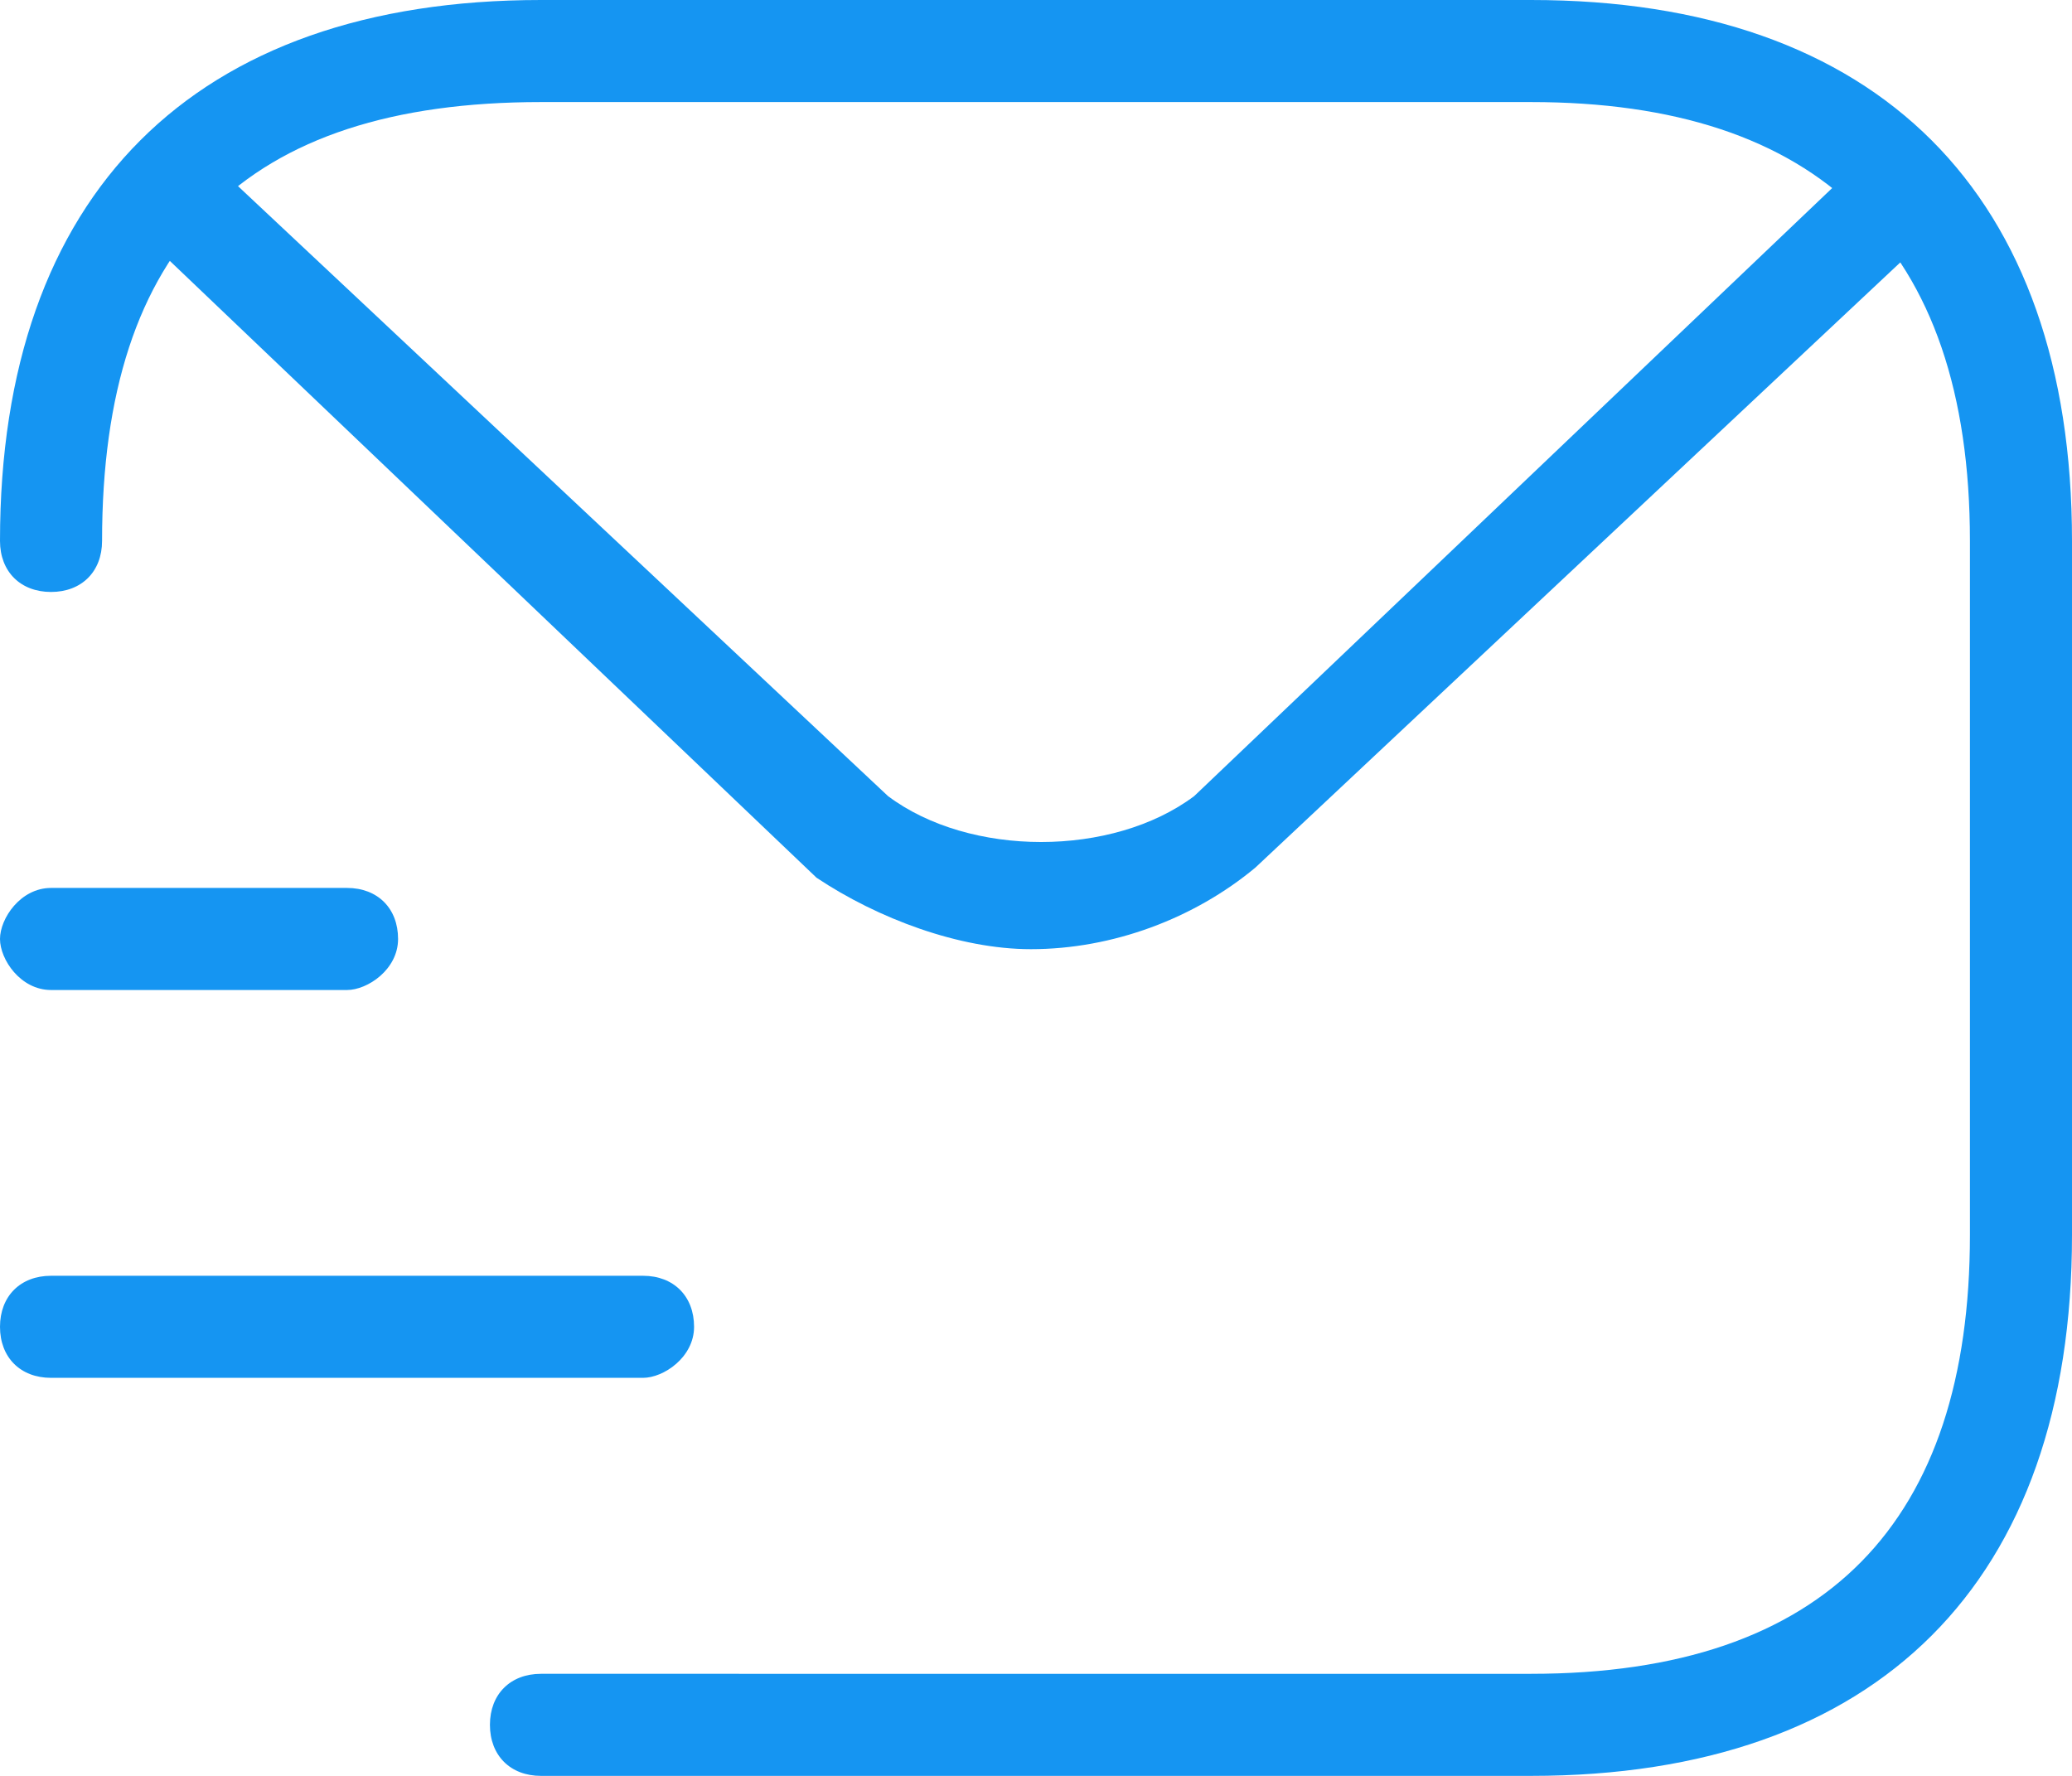 <?xml version="1.0" encoding="utf-8"?>
<!-- Generator: Adobe Illustrator 24.1.2, SVG Export Plug-In . SVG Version: 6.00 Build 0)  -->
<svg version="1.1" id="Layer_1" xmlns="http://www.w3.org/2000/svg" xmlns:xlink="http://www.w3.org/1999/xlink" x="0px" y="0px"
	 viewBox="0 0 20.3 17.4" style="enable-background:new 0 0 20.3 17.4;" xml:space="preserve">
<style type="text/css">
	.st0{fill:#1595F2;}
</style>
<g>
	<path class="st0" d="M15,17.4H5.3c-0.3,0-0.5-0.2-0.5-0.5s0.2-0.5,0.5-0.5H15c2.9,0,4.3-1.5,4.3-4.3V5.3C19.3,2.4,17.8,1,15,1H5.3
		C2.4,1,1,2.4,1,5.3c0,0.3-0.2,0.5-0.5,0.5S0,5.6,0,5.3C0,1.9,1.9,0,5.3,0H15c3.4,0,5.3,1.9,5.3,5.3v6.8
		C20.3,15.5,18.4,17.4,15,17.4z"/>
	<path class="st0" d="M10.1,9.3C9.4,9.3,8.6,9,8,8.6L1.5,2.4c-0.2-0.2-0.2-0.5,0-0.7c0.2-0.2,0.5-0.2,0.7,0l6.5,6.1
		c0.8,0.6,2.2,0.6,3,0l6.4-6.1c0.2-0.2,0.5-0.2,0.7,0c0.2,0.2,0.2,0.5,0,0.7l-6.5,6.1C11.7,9,10.9,9.3,10.1,9.3z"/>
	<path class="st0" d="M6.3,13.5H0.5C0.2,13.5,0,13.3,0,13s0.2-0.5,0.5-0.5h5.8c0.3,0,0.5,0.2,0.5,0.5S6.5,13.5,6.3,13.5z"/>
	<path class="st0" d="M3.4,9.7H0.5C0.2,9.7,0,9.4,0,9.2s0.2-0.5,0.5-0.5h2.9c0.3,0,0.5,0.2,0.5,0.5S3.6,9.7,3.4,9.7z"/>
</g>
</svg>
